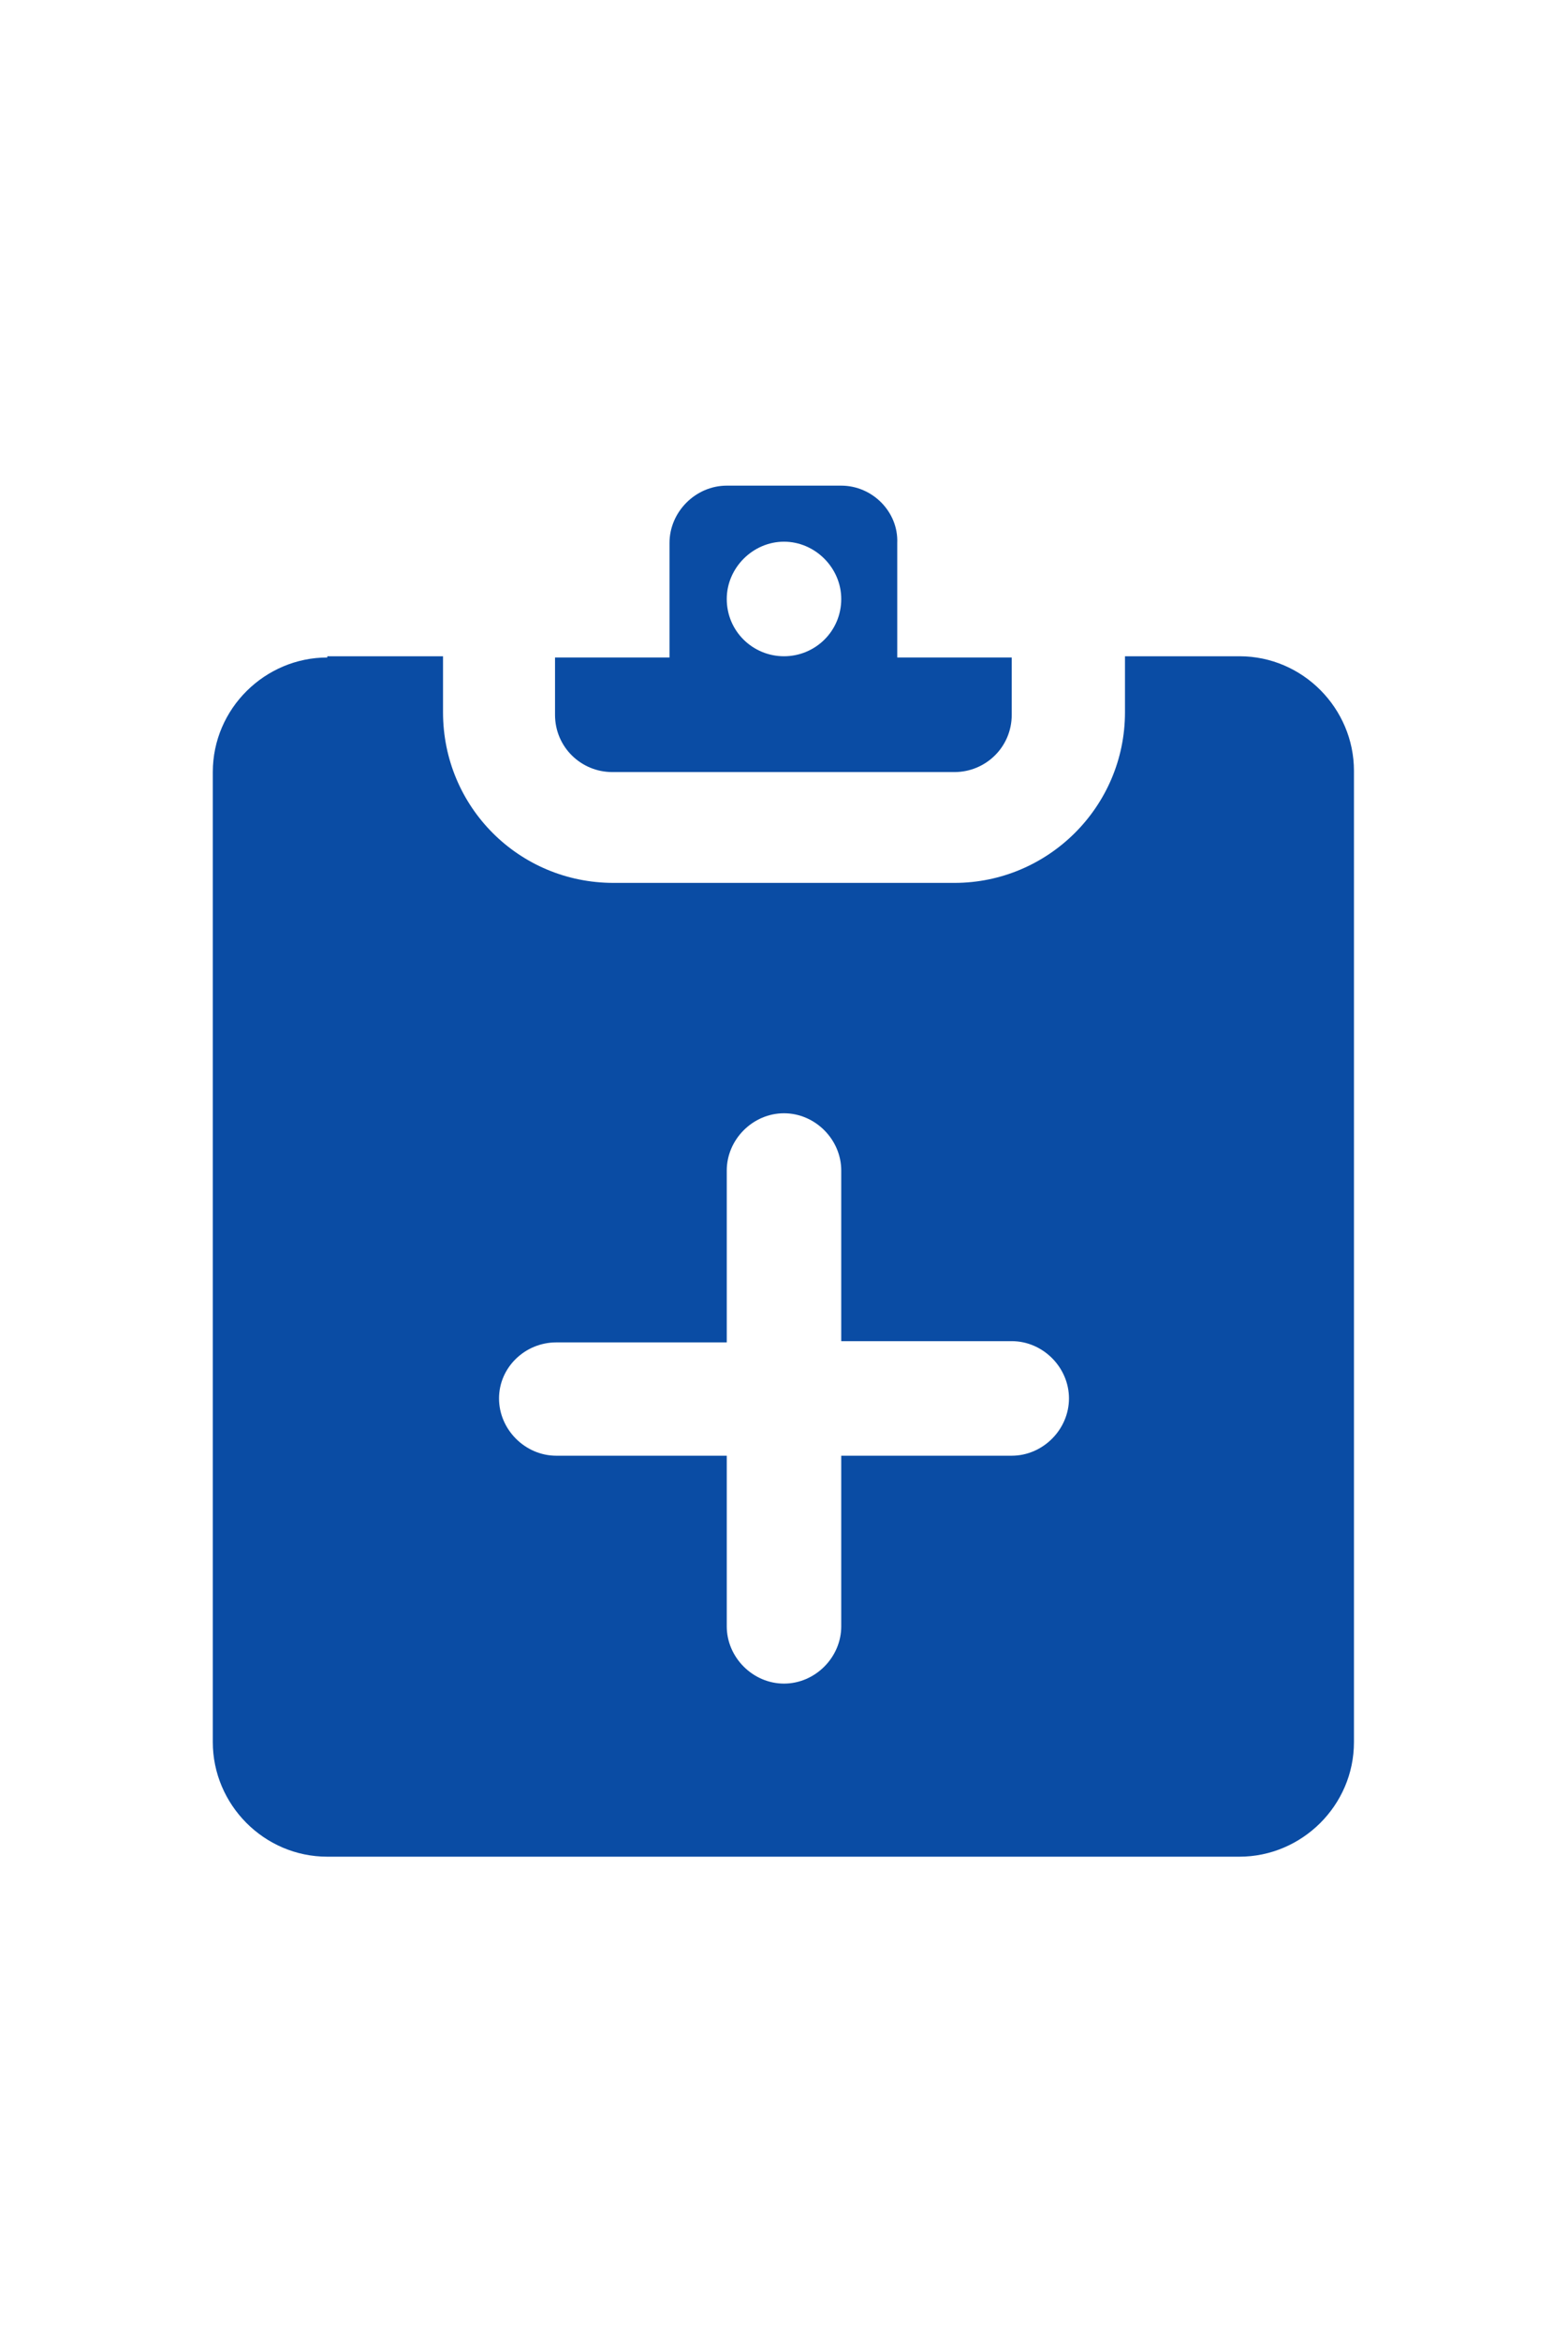 <?xml version="1.0" encoding="utf-8"?>
<!-- Generator: Adobe Illustrator 25.2.1, SVG Export Plug-In . SVG Version: 6.00 Build 0)  -->
<svg version="1.1" id="Layer_1" xmlns="http://www.w3.org/2000/svg" xmlns:xlink="http://www.w3.org/1999/xlink" x="0px" y="0px"
	 viewBox="0 0 126 188" style="enable-background:new 0 0 126 188;" xml:space="preserve">
<style type="text/css">
	.st0{fill:#0a4ca4;}
</style>
<g id="Page-1">
	<g id="Desktop-HD" transform="translate(-666, -2039)">
		<g id="medical-content" transform="translate(666, 2039)">
			<g id="noun_medical-note_2577612" transform="translate(0, 0)">
				<g id="Group">
					<path id="Shape" class="st0" d="M26.3,52.8c-5,0-9.2,4.1-9.2,9.2v77.9c0,5,4.1,9.2,9.2,9.2h73.3c5,0,9.2-4.1,9.2-9.2V61.9
						c0-5-4.1-9.2-9.2-9.2h-9.2v4.5c0,7.6-6.2,13.7-13.7,13.7H49.3c-7.6,0-13.7-6.1-13.7-13.7v-4.5H26.3z M44.7,107.8h13.7V94
						c0-2.5,2.1-4.6,4.6-4.6s4.6,2.1,4.6,4.6v13.7h13.7c2.5,0,4.6,2.1,4.6,4.6c0,2.5-2.1,4.6-4.6,4.6H67.6v13.7
						c0,2.5-2.1,4.6-4.6,4.6s-4.6-2.1-4.6-4.6v-13.7H44.7c-2.5,0-4.6-2.1-4.6-4.6C40.1,109.8,42.2,107.8,44.7,107.8z"/>
					<path id="Shape_1_" class="st0" d="M67.6,39h-9.2c-2.5,0-4.6,2.1-4.6,4.6v9.2h-9.2v4.6c0,2.6,2.1,4.6,4.6,4.6h27.5
						c2.5,0,4.6-2,4.6-4.6v-4.6h-9.2v-9.2C72.2,41.1,70.1,39,67.6,39z M63,52.7c-2.5,0-4.6-2-4.6-4.6c0-2.5,2.1-4.6,4.6-4.6
						s4.6,2.1,4.6,4.6C67.6,50.7,65.5,52.7,63,52.7z"/>
				</g>
			</g>
		</g>
	</g>
</g>
</svg>
